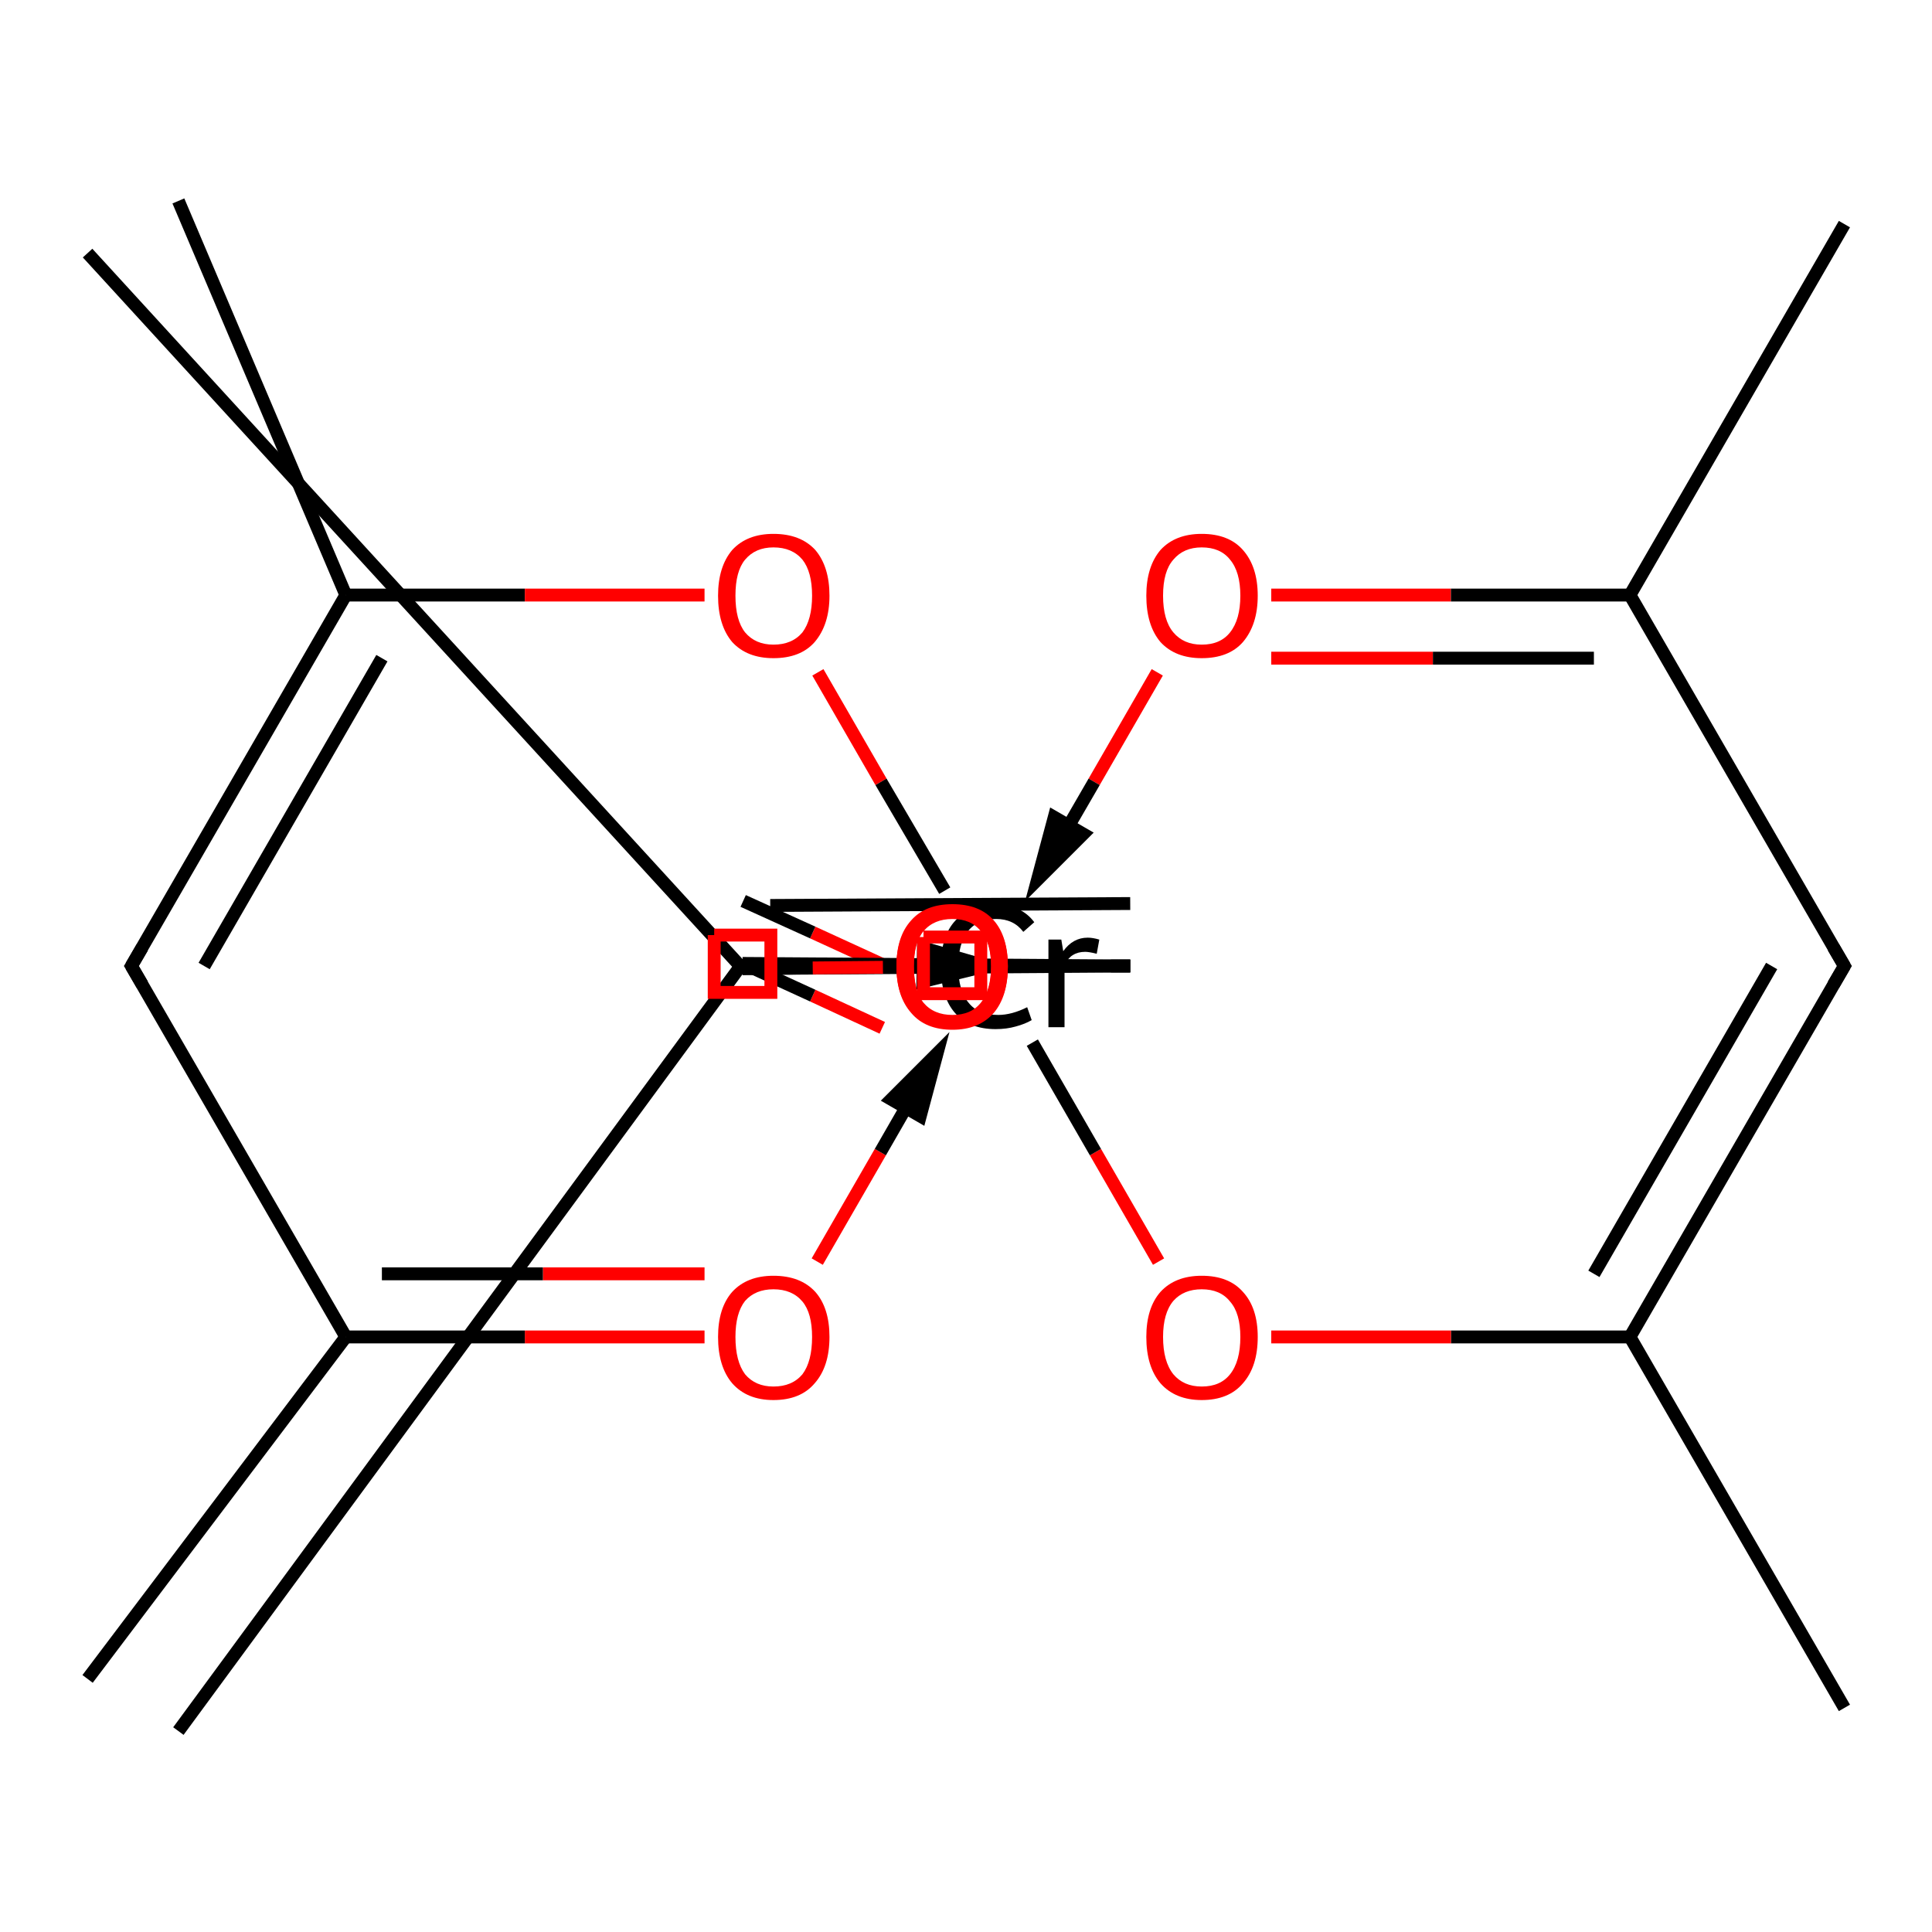 <?xml version='1.0' encoding='iso-8859-1'?>
<svg version='1.1' baseProfile='full'
              xmlns='http://www.w3.org/2000/svg'
                      xmlns:rdkit='http://www.rdkit.org/xml'
                      xmlns:xlink='http://www.w3.org/1999/xlink'
                  xml:space='preserve'
width='300px' height='300px' viewBox='0 0 300 300'>
<!-- END OF HEADER -->
<rect style='opacity:1.0;fill:#FFFFFF;stroke:none' width='300.0' height='300.0' x='0.0' y='0.0'> </rect>
<path class='bond-0 atom-1 atom-2' d='M 109.4,207.6 L 81.5,207.6' style='fill:none;fill-rule:evenodd;stroke:#FF0000;stroke-width:2.0px;stroke-linecap:butt;stroke-linejoin:miter;stroke-opacity:1' />
<path class='bond-0 atom-1 atom-2' d='M 81.5,207.6 L 53.7,207.6' style='fill:none;fill-rule:evenodd;stroke:#000000;stroke-width:2.0px;stroke-linecap:butt;stroke-linejoin:miter;stroke-opacity:1' />
<path class='bond-0 atom-1 atom-2' d='M 109.4,197.8 L 84.3,197.8' style='fill:none;fill-rule:evenodd;stroke:#FF0000;stroke-width:2.0px;stroke-linecap:butt;stroke-linejoin:miter;stroke-opacity:1' />
<path class='bond-0 atom-1 atom-2' d='M 84.3,197.8 L 59.3,197.8' style='fill:none;fill-rule:evenodd;stroke:#000000;stroke-width:2.0px;stroke-linecap:butt;stroke-linejoin:miter;stroke-opacity:1' />
<path class='bond-1 atom-2 atom-3' d='M 53.7,207.6 L 20.4,150.0' style='fill:none;fill-rule:evenodd;stroke:#000000;stroke-width:2.0px;stroke-linecap:butt;stroke-linejoin:miter;stroke-opacity:1' />
<path class='bond-2 atom-3 atom-4' d='M 20.4,150.0 L 53.7,92.4' style='fill:none;fill-rule:evenodd;stroke:#000000;stroke-width:2.0px;stroke-linecap:butt;stroke-linejoin:miter;stroke-opacity:1' />
<path class='bond-2 atom-3 atom-4' d='M 31.7,150.0 L 59.3,102.2' style='fill:none;fill-rule:evenodd;stroke:#000000;stroke-width:2.0px;stroke-linecap:butt;stroke-linejoin:miter;stroke-opacity:1' />
<path class='bond-3 atom-4 atom-5' d='M 53.7,92.4 L 81.5,92.4' style='fill:none;fill-rule:evenodd;stroke:#000000;stroke-width:2.0px;stroke-linecap:butt;stroke-linejoin:miter;stroke-opacity:1' />
<path class='bond-3 atom-4 atom-5' d='M 81.5,92.4 L 109.4,92.4' style='fill:none;fill-rule:evenodd;stroke:#FF0000;stroke-width:2.0px;stroke-linecap:butt;stroke-linejoin:miter;stroke-opacity:1' />
<path class='bond-4 atom-4 atom-6' d='M 53.7,92.4 L 27.7,31.2' style='fill:none;fill-rule:evenodd;stroke:#000000;stroke-width:2.0px;stroke-linecap:butt;stroke-linejoin:miter;stroke-opacity:1' />
<path class='bond-5 atom-2 atom-7' d='M 53.7,207.6 L 13.6,260.7' style='fill:none;fill-rule:evenodd;stroke:#000000;stroke-width:2.0px;stroke-linecap:butt;stroke-linejoin:miter;stroke-opacity:1' />
<path class='bond-6 atom-8 atom-9' d='M 197.4,92.4 L 225.3,92.4' style='fill:none;fill-rule:evenodd;stroke:#FF0000;stroke-width:2.0px;stroke-linecap:butt;stroke-linejoin:miter;stroke-opacity:1' />
<path class='bond-6 atom-8 atom-9' d='M 225.3,92.4 L 253.1,92.4' style='fill:none;fill-rule:evenodd;stroke:#000000;stroke-width:2.0px;stroke-linecap:butt;stroke-linejoin:miter;stroke-opacity:1' />
<path class='bond-6 atom-8 atom-9' d='M 197.4,102.2 L 222.5,102.2' style='fill:none;fill-rule:evenodd;stroke:#FF0000;stroke-width:2.0px;stroke-linecap:butt;stroke-linejoin:miter;stroke-opacity:1' />
<path class='bond-6 atom-8 atom-9' d='M 222.5,102.2 L 247.5,102.2' style='fill:none;fill-rule:evenodd;stroke:#000000;stroke-width:2.0px;stroke-linecap:butt;stroke-linejoin:miter;stroke-opacity:1' />
<path class='bond-7 atom-9 atom-10' d='M 253.1,92.4 L 286.4,150.0' style='fill:none;fill-rule:evenodd;stroke:#000000;stroke-width:2.0px;stroke-linecap:butt;stroke-linejoin:miter;stroke-opacity:1' />
<path class='bond-8 atom-10 atom-11' d='M 286.4,150.0 L 253.1,207.6' style='fill:none;fill-rule:evenodd;stroke:#000000;stroke-width:2.0px;stroke-linecap:butt;stroke-linejoin:miter;stroke-opacity:1' />
<path class='bond-8 atom-10 atom-11' d='M 275.1,150.0 L 247.5,197.8' style='fill:none;fill-rule:evenodd;stroke:#000000;stroke-width:2.0px;stroke-linecap:butt;stroke-linejoin:miter;stroke-opacity:1' />
<path class='bond-9 atom-11 atom-12' d='M 253.1,207.6 L 225.3,207.6' style='fill:none;fill-rule:evenodd;stroke:#000000;stroke-width:2.0px;stroke-linecap:butt;stroke-linejoin:miter;stroke-opacity:1' />
<path class='bond-9 atom-11 atom-12' d='M 225.3,207.6 L 197.4,207.6' style='fill:none;fill-rule:evenodd;stroke:#FF0000;stroke-width:2.0px;stroke-linecap:butt;stroke-linejoin:miter;stroke-opacity:1' />
<path class='bond-10 atom-11 atom-13' d='M 253.1,207.6 L 286.4,265.2' style='fill:none;fill-rule:evenodd;stroke:#000000;stroke-width:2.0px;stroke-linecap:butt;stroke-linejoin:miter;stroke-opacity:1' />
<path class='bond-11 atom-9 atom-14' d='M 253.1,92.4 L 286.4,34.8' style='fill:none;fill-rule:evenodd;stroke:#000000;stroke-width:2.0px;stroke-linecap:butt;stroke-linejoin:miter;stroke-opacity:1' />
<path class='bond-12 atom-15 atom-16' d='M 137.0,159.6 L 126.2,154.6' style='fill:none;fill-rule:evenodd;stroke:#FF0000;stroke-width:2.0px;stroke-linecap:butt;stroke-linejoin:miter;stroke-opacity:1' />
<path class='bond-12 atom-15 atom-16' d='M 126.2,154.6 L 115.3,149.6' style='fill:none;fill-rule:evenodd;stroke:#000000;stroke-width:2.0px;stroke-linecap:butt;stroke-linejoin:miter;stroke-opacity:1' />
<path class='bond-12 atom-15 atom-16' d='M 137.1,149.8 L 126.2,144.8' style='fill:none;fill-rule:evenodd;stroke:#FF0000;stroke-width:2.0px;stroke-linecap:butt;stroke-linejoin:miter;stroke-opacity:1' />
<path class='bond-12 atom-15 atom-16' d='M 126.2,144.8 L 115.4,139.9' style='fill:none;fill-rule:evenodd;stroke:#000000;stroke-width:2.0px;stroke-linecap:butt;stroke-linejoin:miter;stroke-opacity:1' />
<path class='bond-13 atom-16 atom-17' d='M 115.3,149.6 L 175.5,150.0' style='fill:none;fill-rule:evenodd;stroke:#000000;stroke-width:2.0px;stroke-linecap:butt;stroke-linejoin:miter;stroke-opacity:1' />
<path class='bond-14 atom-17 atom-18' d='M 175.5,150.0 L 115.3,150.4' style='fill:none;fill-rule:evenodd;stroke:#000000;stroke-width:2.0px;stroke-linecap:butt;stroke-linejoin:miter;stroke-opacity:1' />
<path class='bond-14 atom-17 atom-18' d='M 175.5,140.3 L 119.6,140.6' style='fill:none;fill-rule:evenodd;stroke:#000000;stroke-width:2.0px;stroke-linecap:butt;stroke-linejoin:miter;stroke-opacity:1' />
<path class='bond-15 atom-18 atom-19' d='M 115.3,150.4 L 126.2,150.3' style='fill:none;fill-rule:evenodd;stroke:#000000;stroke-width:2.0px;stroke-linecap:butt;stroke-linejoin:miter;stroke-opacity:1' />
<path class='bond-15 atom-18 atom-19' d='M 126.2,150.3 L 137.1,150.2' style='fill:none;fill-rule:evenodd;stroke:#FF0000;stroke-width:2.0px;stroke-linecap:butt;stroke-linejoin:miter;stroke-opacity:1' />
<path class='bond-16 atom-18 atom-20' d='M 115.3,150.4 L 13.6,39.3' style='fill:none;fill-rule:evenodd;stroke:#000000;stroke-width:2.0px;stroke-linecap:butt;stroke-linejoin:miter;stroke-opacity:1' />
<path class='bond-17 atom-16 atom-21' d='M 115.3,149.6 L 27.7,268.8' style='fill:none;fill-rule:evenodd;stroke:#000000;stroke-width:2.0px;stroke-linecap:butt;stroke-linejoin:miter;stroke-opacity:1' />
<path class='bond-18 atom-5 atom-0' d='M 127.0,104.4 L 136.8,121.4' style='fill:none;fill-rule:evenodd;stroke:#FF0000;stroke-width:2.0px;stroke-linecap:butt;stroke-linejoin:miter;stroke-opacity:1' />
<path class='bond-18 atom-5 atom-0' d='M 136.8,121.4 L 146.7,138.3' style='fill:none;fill-rule:evenodd;stroke:#000000;stroke-width:2.0px;stroke-linecap:butt;stroke-linejoin:miter;stroke-opacity:1' />
<path class='bond-19 atom-12 atom-0' d='M 179.9,195.9 L 170.1,178.9' style='fill:none;fill-rule:evenodd;stroke:#FF0000;stroke-width:2.0px;stroke-linecap:butt;stroke-linejoin:miter;stroke-opacity:1' />
<path class='bond-19 atom-12 atom-0' d='M 170.1,178.9 L 160.3,161.9' style='fill:none;fill-rule:evenodd;stroke:#000000;stroke-width:2.0px;stroke-linecap:butt;stroke-linejoin:miter;stroke-opacity:1' />
<path class='bond-20 atom-19 atom-0' d='M 147.9,150.1 L 150.6,150.0' style='fill:none;fill-rule:evenodd;stroke:#FF0000;stroke-width:2.0px;stroke-linecap:butt;stroke-linejoin:miter;stroke-opacity:1' />
<path class='bond-20 atom-19 atom-0' d='M 150.6,150.0 L 153.4,150.0' style='fill:none;fill-rule:evenodd;stroke:#000000;stroke-width:2.0px;stroke-linecap:butt;stroke-linejoin:miter;stroke-opacity:1' />
<path class='bond-21 atom-1 atom-0' d='M 126.9,195.9 L 136.7,178.9' style='fill:none;fill-rule:evenodd;stroke:#FF0000;stroke-width:2.0px;stroke-linecap:butt;stroke-linejoin:miter;stroke-opacity:1' />
<path class='bond-21 atom-1 atom-0' d='M 136.7,178.9 L 145.5,163.6' style='fill:none;fill-rule:evenodd;stroke:#000000;stroke-width:2.0px;stroke-linecap:butt;stroke-linejoin:miter;stroke-opacity:1' />
<path class='bond-21 atom-1 atom-0' d='M 142.9,173.3 L 145.5,163.6 L 138.4,170.7 Z' style='fill:#000000;fill-rule:evenodd;fill-opacity:1;stroke:#000000;stroke-width:2.0px;stroke-linecap:butt;stroke-linejoin:miter;stroke-opacity:1;' />
<path class='bond-22 atom-8 atom-0' d='M 179.7,104.4 L 169.9,121.4' style='fill:none;fill-rule:evenodd;stroke:#FF0000;stroke-width:2.0px;stroke-linecap:butt;stroke-linejoin:miter;stroke-opacity:1' />
<path class='bond-22 atom-8 atom-0' d='M 169.9,121.4 L 161.1,136.6' style='fill:none;fill-rule:evenodd;stroke:#000000;stroke-width:2.0px;stroke-linecap:butt;stroke-linejoin:miter;stroke-opacity:1' />
<path class='bond-22 atom-8 atom-0' d='M 163.7,126.9 L 161.1,136.6 L 168.2,129.5 Z' style='fill:#000000;fill-rule:evenodd;fill-opacity:1;stroke:#000000;stroke-width:2.0px;stroke-linecap:butt;stroke-linejoin:miter;stroke-opacity:1;' />
<path class='bond-23 atom-15 atom-0' d='M 147.9,149.9 L 150.6,150.0' style='fill:none;fill-rule:evenodd;stroke:#FF0000;stroke-width:2.0px;stroke-linecap:butt;stroke-linejoin:miter;stroke-opacity:1' />
<path class='bond-23 atom-15 atom-0' d='M 150.6,150.0 L 153.1,150.0' style='fill:none;fill-rule:evenodd;stroke:#000000;stroke-width:2.0px;stroke-linecap:butt;stroke-linejoin:miter;stroke-opacity:1' />
<path class='bond-23 atom-15 atom-0' d='M 143.3,152.4 L 153.1,150.0 L 143.4,147.2 Z' style='fill:#000000;fill-rule:evenodd;fill-opacity:1;stroke:#000000;stroke-width:2.0px;stroke-linecap:butt;stroke-linejoin:miter;stroke-opacity:1;' />
<path d='M 22.1,152.9 L 20.4,150.0 L 22.1,147.1' style='fill:none;stroke:#000000;stroke-width:2.0px;stroke-linecap:butt;stroke-linejoin:miter;stroke-opacity:1;' />
<path d='M 284.7,147.1 L 286.4,150.0 L 284.7,152.9' style='fill:none;stroke:#000000;stroke-width:2.0px;stroke-linecap:butt;stroke-linejoin:miter;stroke-opacity:1;' />
<path d='M 172.5,150.0 L 175.5,150.0 L 172.5,150.0' style='fill:none;stroke:#000000;stroke-width:2.0px;stroke-linecap:butt;stroke-linejoin:miter;stroke-opacity:1;' />
<path class='atom-0' d='M 146.1 150.1
Q 146.1 145.4, 148.3 143.0
Q 150.5 140.5, 154.7 140.5
Q 158.6 140.5, 160.6 143.2
L 158.9 144.7
Q 157.4 142.7, 154.7 142.7
Q 151.8 142.7, 150.3 144.6
Q 148.8 146.5, 148.8 150.1
Q 148.8 153.8, 150.4 155.7
Q 151.9 157.6, 155.0 157.6
Q 157.1 157.6, 159.5 156.4
L 160.2 158.4
Q 159.2 159.0, 157.7 159.4
Q 156.3 159.8, 154.6 159.8
Q 150.5 159.8, 148.3 157.3
Q 146.1 154.8, 146.1 150.1
' fill='#000000'/>
<path class='atom-0' d='M 164.8 145.9
L 165.1 147.7
Q 166.6 145.6, 168.9 145.6
Q 169.7 145.6, 170.7 145.9
L 170.3 148.1
Q 169.1 147.8, 168.5 147.8
Q 167.4 147.8, 166.6 148.3
Q 165.9 148.7, 165.3 149.8
L 165.3 159.5
L 162.8 159.5
L 162.8 145.9
L 164.8 145.9
' fill='#000000'/>
<path class='atom-1' d='M 111.5 207.6
Q 111.5 203.1, 113.7 200.6
Q 116.0 198.1, 120.1 198.1
Q 124.3 198.1, 126.6 200.6
Q 128.8 203.1, 128.8 207.6
Q 128.8 212.2, 126.5 214.8
Q 124.3 217.4, 120.1 217.4
Q 116.0 217.4, 113.7 214.8
Q 111.5 212.2, 111.5 207.6
M 120.1 215.3
Q 123.0 215.3, 124.6 213.4
Q 126.1 211.4, 126.1 207.6
Q 126.1 203.9, 124.6 202.1
Q 123.0 200.2, 120.1 200.2
Q 117.3 200.2, 115.7 202.0
Q 114.2 203.9, 114.2 207.6
Q 114.2 211.4, 115.7 213.4
Q 117.3 215.3, 120.1 215.3
' fill='#FF0000'/>
<path class='atom-5' d='M 111.5 92.5
Q 111.5 88.0, 113.7 85.4
Q 116.0 82.9, 120.1 82.9
Q 124.3 82.9, 126.6 85.4
Q 128.8 88.0, 128.8 92.5
Q 128.8 97.0, 126.5 99.7
Q 124.3 102.2, 120.1 102.2
Q 116.0 102.2, 113.7 99.7
Q 111.5 97.1, 111.5 92.5
M 120.1 100.1
Q 123.0 100.1, 124.6 98.2
Q 126.1 96.2, 126.1 92.5
Q 126.1 88.8, 124.6 86.9
Q 123.0 85.0, 120.1 85.0
Q 117.3 85.0, 115.7 86.9
Q 114.2 88.7, 114.2 92.5
Q 114.2 96.3, 115.7 98.2
Q 117.3 100.1, 120.1 100.1
' fill='#FF0000'/>
<path class='atom-8' d='M 178.0 92.5
Q 178.0 88.0, 180.2 85.4
Q 182.5 82.9, 186.6 82.9
Q 190.8 82.9, 193.0 85.4
Q 195.3 88.0, 195.3 92.5
Q 195.3 97.0, 193.0 99.7
Q 190.8 102.2, 186.6 102.2
Q 182.5 102.2, 180.2 99.7
Q 178.0 97.1, 178.0 92.5
M 186.6 100.1
Q 189.5 100.1, 191.0 98.2
Q 192.6 96.2, 192.6 92.5
Q 192.6 88.8, 191.0 86.9
Q 189.5 85.0, 186.6 85.0
Q 183.8 85.0, 182.2 86.9
Q 180.6 88.7, 180.6 92.5
Q 180.6 96.3, 182.2 98.2
Q 183.8 100.1, 186.6 100.1
' fill='#FF0000'/>
<path class='atom-12' d='M 178.0 207.6
Q 178.0 203.1, 180.2 200.6
Q 182.5 198.1, 186.6 198.1
Q 190.8 198.1, 193.0 200.6
Q 195.3 203.1, 195.3 207.6
Q 195.3 212.2, 193.0 214.8
Q 190.8 217.4, 186.6 217.4
Q 182.5 217.4, 180.2 214.8
Q 178.0 212.2, 178.0 207.6
M 186.6 215.3
Q 189.5 215.3, 191.0 213.4
Q 192.6 211.4, 192.6 207.6
Q 192.6 203.9, 191.0 202.1
Q 189.5 200.2, 186.6 200.2
Q 183.8 200.2, 182.2 202.0
Q 180.6 203.9, 180.6 207.6
Q 180.6 211.4, 182.2 213.4
Q 183.8 215.3, 186.6 215.3
' fill='#FF0000'/>
<path class='atom-15' d='M 139.2 150.0
Q 139.2 145.4, 141.5 142.9
Q 143.7 140.4, 147.9 140.4
Q 152.1 140.4, 154.3 142.9
Q 156.5 145.4, 156.5 150.0
Q 156.5 154.5, 154.3 157.1
Q 152.0 159.7, 147.9 159.7
Q 143.7 159.7, 141.5 157.1
Q 139.2 154.6, 139.2 150.0
M 147.9 157.6
Q 150.8 157.6, 152.3 155.7
Q 153.9 153.7, 153.9 150.0
Q 153.9 146.3, 152.3 144.4
Q 150.8 142.5, 147.9 142.5
Q 145.0 142.5, 143.4 144.4
Q 141.9 146.2, 141.9 150.0
Q 141.9 153.8, 143.4 155.7
Q 145.0 157.6, 147.9 157.6
' fill='#FF0000'/>
<path class='atom-19' d='M 139.2 150.1
Q 139.2 145.6, 141.5 143.1
Q 143.7 140.6, 147.9 140.6
Q 152.1 140.6, 154.3 143.1
Q 156.5 145.6, 156.5 150.1
Q 156.5 154.7, 154.3 157.3
Q 152.0 159.9, 147.9 159.9
Q 143.7 159.9, 141.5 157.3
Q 139.2 154.7, 139.2 150.1
M 147.9 157.8
Q 150.8 157.8, 152.3 155.9
Q 153.9 153.9, 153.9 150.1
Q 153.9 146.4, 152.3 144.6
Q 150.8 142.7, 147.9 142.7
Q 145.0 142.7, 143.4 144.6
Q 141.9 146.4, 141.9 150.1
Q 141.9 153.9, 143.4 155.9
Q 145.0 157.8, 147.9 157.8
' fill='#FF0000'/>
<path class='atom-15' d='M 143.4,145.5 L 143.4,154.3 L 152.3,154.3 L 152.3,145.5 L 143.4,145.5' style='fill:none;stroke:#FF0000;stroke-width:2.0px;stroke-linecap:butt;stroke-linejoin:miter;stroke-opacity:1;' />
<path class='atom-16' d='M 110.9,145.2 L 110.9,154.1 L 119.7,154.1 L 119.7,145.2 L 110.9,145.2' style='fill:none;stroke:#FF0000;stroke-width:2.0px;stroke-linecap:butt;stroke-linejoin:miter;stroke-opacity:1;' />
</svg>
